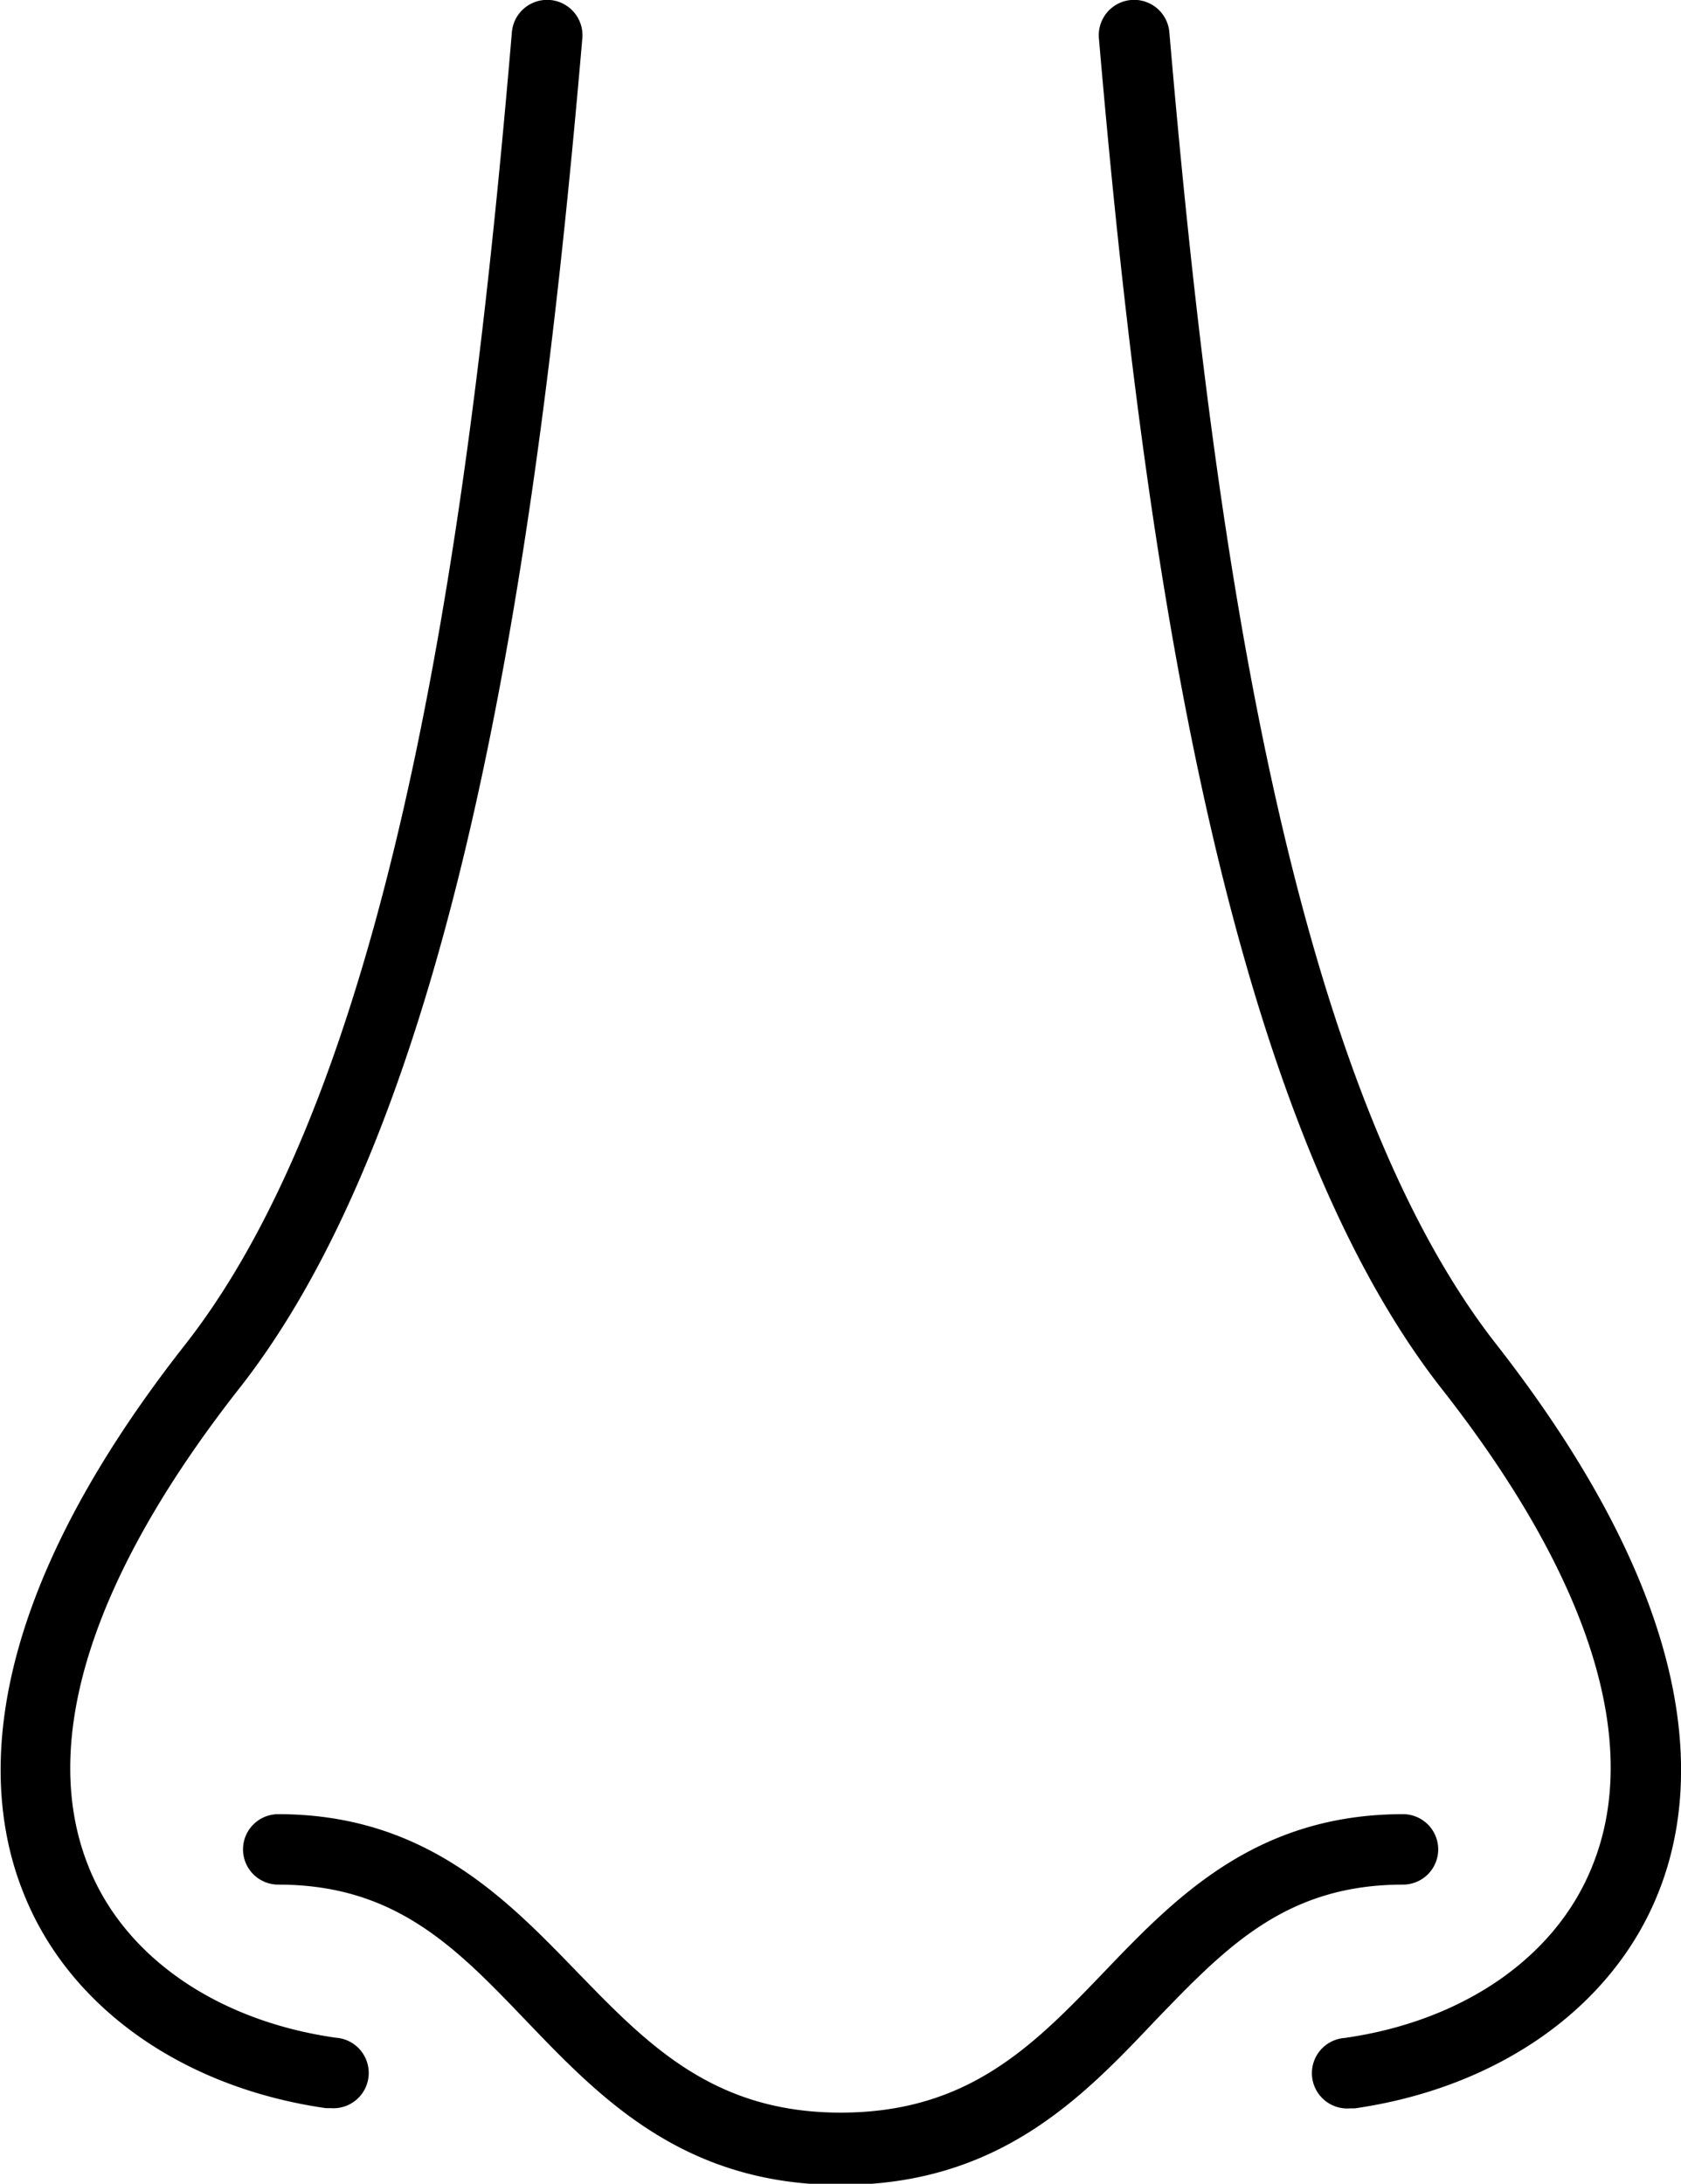 <?xml version="1.0" encoding="utf-8"?>
<!-- Generator: Adobe Illustrator 23.0.6, SVG Export Plug-In . SVG Version: 6.00 Build 0)  -->
<svg id="Layer_1" data-name="Layer 1" xmlns="http://www.w3.org/2000/svg" viewBox="0 0 71.59 93"><title>noun_nose_2007052</title><path d="M28.08,93.28h.22a1.5,1.5,0,0,0,.2-3c-5.05-.72-9-3.44-10.53-7.29-2.12-5.28.11-12.33,6.45-20.4C34,50.37,37.25,25.46,39,5.13a1.5,1.5,0,1,0-3-.26c-1.69,19.92-4.79,44.27-13.92,55.9-8.89,11.32-8.64,19-6.87,23.37C17.14,89,22,92.41,28.08,93.28Z" transform="translate(-14.2 -3.5)"/><path d="M82,83c-1.55,3.85-5.48,6.57-10.53,7.29a1.5,1.5,0,0,0,.21,3l.21,0C78,92.41,82.86,89,84.81,84.14c1.78-4.41,2-12-6.87-23.37C68.81,49.14,65.71,24.79,64,4.87a1.5,1.5,0,0,0-3,.26C62.75,25.46,66,50.37,75.58,62.62,81.92,70.69,84.15,77.74,82,83Z" transform="translate(-14.2 -3.5)"/><path d="M26.05,80.76a1.5,1.5,0,1,0,0,3c5,0,7.57,2.68,10.55,5.79,3.13,3.26,6.68,7,13.4,7s10.27-3.69,13.4-7c3-3.11,5.55-5.79,10.55-5.79a1.5,1.5,0,0,0,0-3c-6.27,0-9.7,3.56-12.72,6.71s-5.79,6-11.23,6-8.25-2.93-11.23-6S32.33,80.76,26.05,80.76Z" transform="translate(-14.2 -3.5)"/></svg>